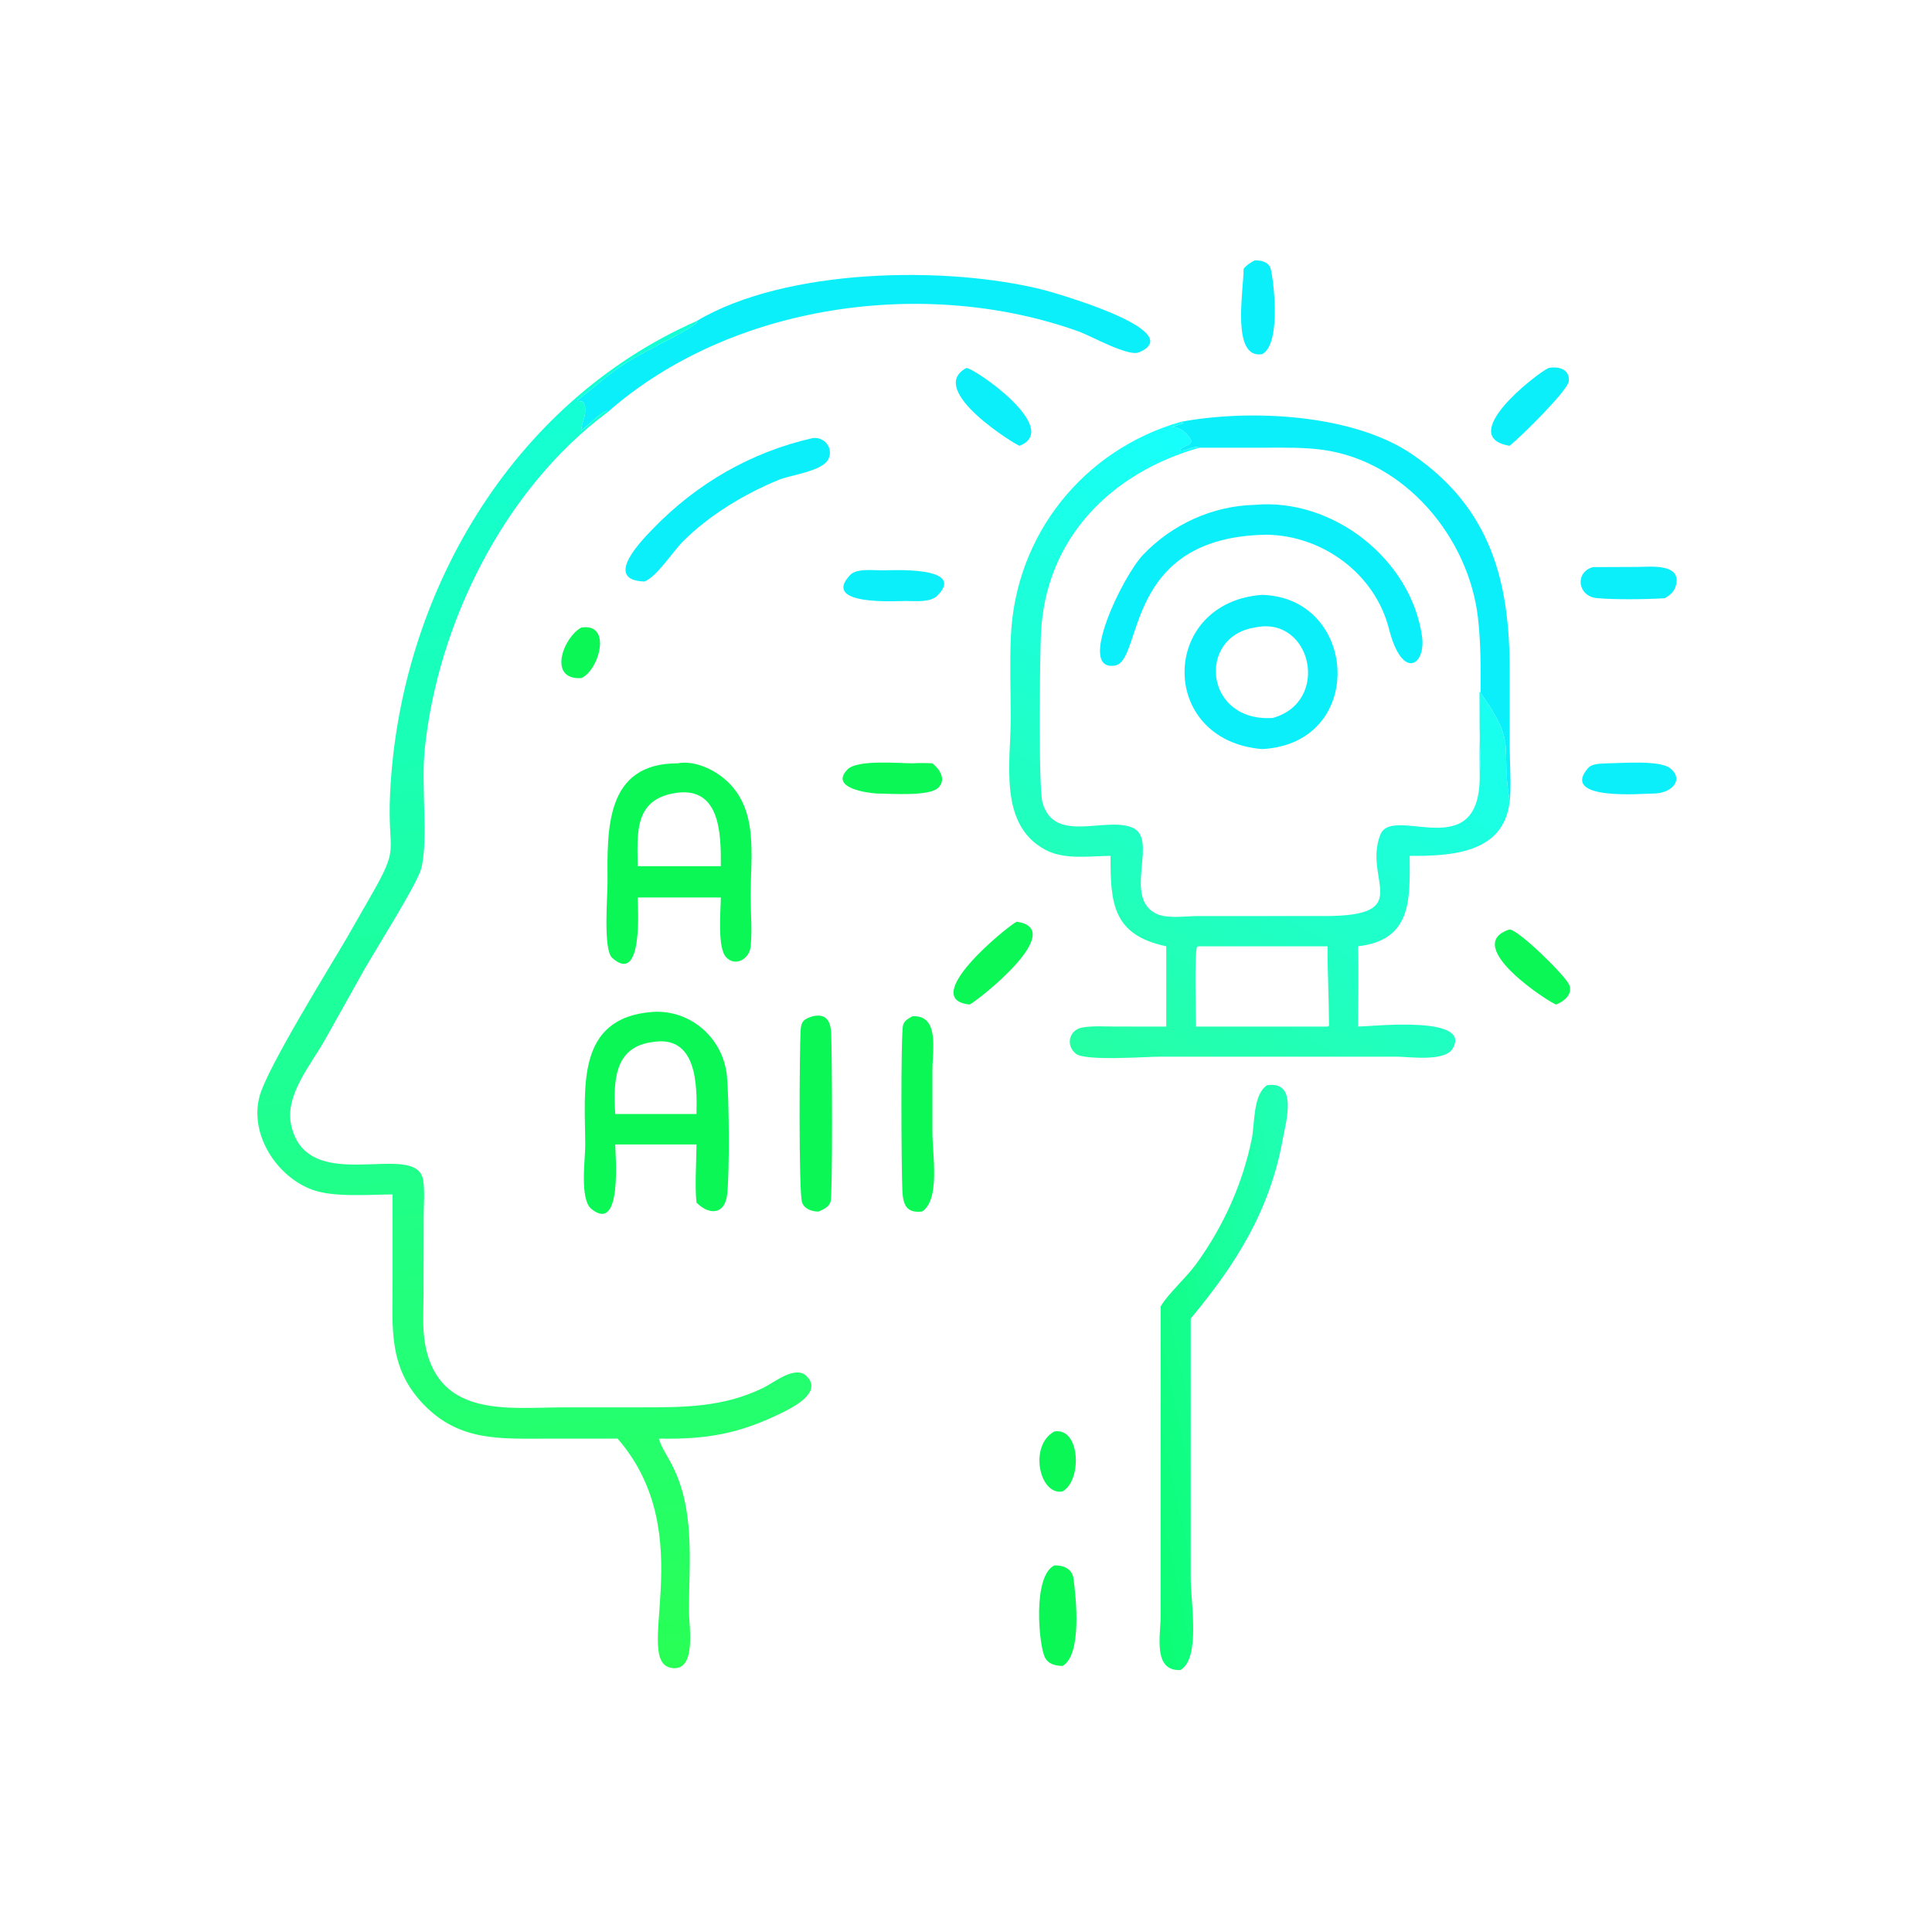 <?xml version="1.0" encoding="utf-8" ?>
<svg xmlns="http://www.w3.org/2000/svg" xmlns:xlink="http://www.w3.org/1999/xlink" width="2218" height="2218">
	<path fill="#0AF756" transform="scale(4.333 4.333)" d="M154.011 166.27C162.335 164.976 158.671 177.703 154.011 179.666C145.044 180.19 149.206 168.886 154.011 166.27Z"/>
	<path fill="#0AF756" transform="scale(4.333 4.333)" d="M279.352 379.27C286.255 378.117 286.761 392.202 281.538 395.149C275.41 396.353 272.496 383.014 279.352 379.27Z"/>
	<path fill="#0AEFFA" transform="scale(4.333 4.333)" d="M425.875 202.243C429.638 202.22 439.847 201.323 442.585 203.597C446.264 206.653 442.887 210.279 437.967 210.252C435.085 210.266 413.344 212.208 420.708 203.557C421.854 202.211 424.271 202.358 425.875 202.243Z"/>
	<path fill="#0AEFFA" transform="scale(4.333 4.333)" d="M332.455 68.985C333.997 68.994 335.552 69.231 336.469 70.65C337.166 71.728 339.892 91.094 334.378 93.844C326.164 95.147 329.493 77.039 329.5 71.226C330.286 70.213 331.334 69.567 332.455 68.985Z"/>
	<path fill="#0AF756" transform="scale(4.333 4.333)" d="M399.985 246.249C402.556 246.524 414.791 258.549 415.757 260.92C416.781 263.433 414.383 265.326 412.32 266.147C411.209 266.077 386.746 250.482 399.985 246.249Z"/>
	<path fill="#0AF756" transform="scale(4.333 4.333)" d="M241.771 202.243C243.542 202.136 245.258 202.148 247.03 202.243C248.937 203.708 250.769 206.495 248.659 208.657C246.295 211.08 236.192 210.263 232.545 210.252C229.925 210.144 219.637 208.811 224.575 203.835C227.151 201.24 237.848 202.214 241.771 202.243Z"/>
	<path fill="#0AEFFA" transform="scale(4.333 4.333)" d="M256.048 97.505C258.089 97.461 281.481 113.56 270.144 118.114C269.513 118.125 245.144 103.278 256.048 97.505Z"/>
	<path fill="#0AEFFA" transform="scale(4.333 4.333)" d="M233.66 151.12C236.022 151.107 256.221 149.914 248.365 157.808C246.46 159.722 242.367 159.214 239.875 159.23C237.38 159.239 217.407 160.525 225.294 152.3C226.962 150.561 231.427 151.106 233.66 151.12Z"/>
	<path fill="#0AEFFA" transform="scale(4.333 4.333)" d="M410.277 97.505C412.779 97.005 415.951 97.699 415.661 100.994C415.45 103.386 403.104 115.603 399.985 118.114C385.698 115.768 406.708 99.233 410.277 97.505Z"/>
	<path fill="#0AEFFA" transform="scale(4.333 4.333)" d="M422.029 150.258L433.872 150.21C437.251 150.194 445.646 149.18 444.024 155.151C443.579 156.788 442.498 157.685 441.081 158.499C436.301 158.808 427.785 158.919 423.038 158.464C418.043 157.985 417.129 151.662 422.029 150.258Z"/>
	<path fill="#0AF756" transform="scale(4.333 4.333)" d="M269.367 244.207C283.155 246.191 259.124 265.07 256.934 266.147C243.192 264.834 266.549 245.683 269.367 244.207Z"/>
	<path fill="#0AF756" transform="scale(4.333 4.333)" d="M279.352 414.761C281.79 414.673 284.072 415.668 284.423 418.254C285.123 423.416 286.708 438.414 281.538 441.4C279.633 441.358 277.76 440.952 276.819 439.07C275.287 436.006 273.485 417.663 279.352 414.761Z"/>
	<path fill="#0AF756" transform="scale(4.333 4.333)" d="M241.771 269.252C248.995 268.864 247.045 278.456 247.048 283.183L247.047 300.136C247.044 305.804 249.171 317.872 244.303 320.996C240.062 321.489 239.279 319.08 239.086 315.519C238.817 310.543 238.601 274.091 239.281 271.582C239.607 270.378 240.778 269.818 241.771 269.252Z"/>
	<path fill="#0AF756" transform="scale(4.333 4.333)" d="M215.346 269.252C219.118 268.427 220.095 270.798 220.232 273.9C220.442 278.705 220.656 316.71 220.036 318.476C219.56 319.832 218.125 320.454 216.92 320.996C215.239 321.062 213.063 320.319 212.501 318.552C211.579 315.648 211.816 278.404 212.123 273.048C212.267 270.536 212.984 270.012 215.346 269.252Z"/>
	<path fill="#0AEFFA" transform="scale(4.333 4.333)" d="M215.346 116.072C218.334 115.672 220.783 118.551 219.567 121.474C218.161 124.855 209.639 125.79 206.422 127.102C197.264 130.84 187.911 136.475 180.897 143.508C178.286 146.127 173.988 152.859 170.747 154.075C159.422 153.709 170.446 142.735 173.067 140.028C184.647 128.063 199.068 119.746 215.346 116.072Z"/>
	<path fill="#0AEFFA" transform="scale(4.333 4.333)" d="M312.762 111.785C331.337 108.303 358.522 109.706 374.137 120.364C395.071 134.653 399.999 154.223 399.991 177.539L399.993 197.828C400.004 201.394 400.473 209.144 399.985 212.327C397.438 197.058 402.262 197.415 392.043 183.283L392.07 196.383C392.102 199.147 392.393 202.063 392.043 204.798C391.8 191.949 393.021 176.243 391.599 163.769C389.165 142.422 372.296 122.152 350.439 119.179C345.452 118.501 340.423 118.611 335.404 118.617L317.795 118.623C316.282 117.907 314.332 119.571 312.672 119.374C313.086 117.941 316.677 118.079 315.307 116.116C311.67 110.903 307.179 114.656 313.619 112.08L312.762 111.785Z"/>
	<path fill="#0AEFFA" transform="scale(4.333 4.333)" d="M184.532 85.081C208.199 70.941 250.931 70.351 276.456 76.8C277.887 77.162 315.46 87.589 301.753 93.36C298.915 94.555 289.027 88.987 285.917 87.866C245.532 73.311 193.804 80.314 160.967 109.218L160.828 108.862C159.465 108.915 155.475 113.109 153.95 114.014C154.16 111.692 156.181 108.485 154.312 106.336C153.853 106.331 153.304 106.389 152.939 106.086L161.617 99.121C168.86 93.389 180.057 89.224 184.772 85.399L184.532 85.081Z"/>
	<defs>
		<linearGradient id="gradient_0" gradientUnits="userSpaceOnUse" x1="293.415" y1="371.491" x2="355.128" y2="358.108">
			<stop offset="0" stop-color="#0CFE73"/>
			<stop offset="1" stop-color="#20FFB7"/>
		</linearGradient>
	</defs>
	<path fill="url(#gradient_0)" transform="scale(4.333 4.333)" d="M335.694 287.54C343.96 286.237 340.709 297.241 339.871 301.85C336.41 320.885 327.465 334.924 315.482 349.357L315.477 418.027C315.479 424.662 318.148 439.334 312.762 442.476C305.388 442.858 307.505 433.195 307.504 428.391L307.519 346.15C309.466 342.77 314.214 338.637 316.926 334.896C324.131 324.953 329.187 313.788 331.658 301.752C332.489 297.704 331.932 290.053 335.694 287.54Z"/>
	<path fill="#0AF756" transform="scale(4.333 4.333)" d="M172.914 268.103C183.019 267.453 191.658 275.115 192.604 285.152C193.179 291.242 193.312 310.191 192.675 316.364C192.102 321.923 187.845 322.006 184.532 318.615C184.057 314.016 184.518 308.014 184.532 303.233L175.299 303.233L163.006 303.233C162.994 305.553 165.026 327.063 156.687 320.309C153.545 317.764 155.065 307.151 155.057 303.554C155.023 288.414 152.35 269.637 172.914 268.103ZM172.914 276.089C162.566 277.398 162.53 286.693 163.006 295.161L175.299 295.161L184.532 295.161C184.701 287.495 184.685 274.14 172.914 276.089Z"/>
	<path fill="#0AF756" transform="scale(4.333 4.333)" d="M179.552 202.243C183.618 201.457 188.383 203.513 191.506 206.003C201.243 213.769 198.869 226.466 198.883 237.396C198.889 241.802 199.345 246.544 198.869 250.903C198.529 254.016 194.898 256.268 192.393 253.623C190.015 251.112 190.96 241.264 190.985 237.784L181.013 237.784L168.955 237.784C168.969 239.856 170.534 261.302 162.188 253.777C159.754 251.582 160.989 237.115 160.97 233.753C160.891 219.787 160.295 202.222 179.552 202.243ZM178.166 210.252C167.938 212.239 168.877 221.116 168.955 229.496L182.528 229.496L190.985 229.496C191.046 220.915 190.909 207.675 178.166 210.252Z"/>
	<defs>
		<linearGradient id="gradient_1" gradientUnits="userSpaceOnUse" x1="118.768" y1="109.684" x2="152.797" y2="443.943">
			<stop offset="0" stop-color="#14FFD5"/>
			<stop offset="1" stop-color="#28FF55"/>
		</linearGradient>
	</defs>
	<path fill="url(#gradient_1)" transform="scale(4.333 4.333)" d="M184.532 85.081L184.772 85.399C180.057 89.224 168.86 93.389 161.617 99.121L152.939 106.086C153.304 106.389 153.853 106.331 154.312 106.336C156.181 108.485 154.16 111.692 153.95 114.014C155.475 113.109 159.465 108.915 160.828 108.862L160.967 109.218C133.628 129.524 115.976 165.148 112.538 198.501C111.515 208.42 113.613 222.985 111.538 230.35C110.399 234.391 99.344 251.928 96.574 256.799L86.013 275.657C82.355 282.104 75.414 290.196 77.142 298.077C81.389 317.444 110.407 301.759 112.123 312.704C112.588 315.667 112.266 319.069 112.26 322.082L112.224 342.833C112.218 347.231 111.851 352.018 112.672 356.347C116.353 375.764 134.982 372.891 149.019 372.886L169.854 372.88C181.494 372.874 191.569 372.856 202.208 367.727C204.951 366.404 210.66 361.626 213.677 364.573C218.183 368.976 209.767 373.046 206.975 374.415C195.72 379.934 187.044 381.398 174.557 381.163C175.237 383.424 176.565 385.364 177.679 387.424C184.326 399.713 182.529 413.636 182.544 427.118C182.548 430.631 184.572 442.41 178.411 441.979C166.701 441.161 186.115 407.01 163.634 381.163L144.75 381.172C132.521 381.176 121.971 381.863 112.657 372.542C102.722 362.599 104.02 351.911 104.018 339.067L104.015 316.47C97.902 316.489 88.47 317.32 82.745 315.221C73.216 311.727 65.95 300.406 68.826 290.253C70.986 282.627 87.415 256.162 91.835 248.59L98.04 237.758C106.325 223.432 102.542 226.891 103.363 210.067C105.92 157.627 135.407 106.768 184.532 85.081Z"/>
	<defs>
		<linearGradient id="gradient_2" gradientUnits="userSpaceOnUse" x1="367.953" y1="147.7" x2="286.781" y2="279.539">
			<stop offset="0" stop-color="#17FFFD"/>
			<stop offset="1" stop-color="#24FFA3"/>
		</linearGradient>
	</defs>
	<path fill="url(#gradient_2)" transform="scale(4.333 4.333)" d="M312.762 111.785L313.619 112.08C307.179 114.656 311.67 110.903 315.307 116.116C316.677 118.079 313.086 117.941 312.672 119.374C314.332 119.571 316.282 117.907 317.795 118.623C294.445 125.216 276.928 142.59 275.799 168.015C275.518 174.33 275.088 208.857 276.236 212.74C279.434 223.564 292.582 216.377 299.861 219.21C307.163 222.052 297.534 237.161 305.988 241.906C308.945 243.565 313.866 242.724 317.125 242.713L350.824 242.706C375.239 242.752 361.1 233.19 365.687 221.215C368.901 212.821 392.635 230.006 392.043 204.798C392.393 202.063 392.102 199.147 392.07 196.383L392.043 183.283C402.262 197.415 397.438 197.058 399.985 212.327C398.485 226.305 384.093 226.807 373.494 226.763C373.568 238.432 374.098 249.038 359.82 250.725C360.015 257.796 359.825 264.923 359.82 272.001C362.941 271.999 390.438 268.849 384.825 277.915C382.681 281.377 373.286 279.966 369.929 279.962L307.312 279.964C303.573 279.965 287.62 281.193 285.084 279.207C282.233 276.975 283.281 272.857 286.728 272.245C289.498 271.753 292.526 271.981 295.337 271.982L308.994 272.001L308.994 250.725C294.968 247.729 294.166 239.622 294.236 226.763C288.619 226.791 282.056 227.891 276.916 225.13C264.424 218.42 267.813 201.841 267.796 190.138C267.785 182.962 267.509 175.672 267.838 168.508C269.072 141.711 286.957 119.25 312.762 111.785ZM317.795 250.725L317.203 250.789C316.397 252.037 316.879 269.345 316.883 272.001L351.737 272.001L352.123 271.757C352.095 264.824 351.717 257.829 351.737 250.725L317.795 250.725Z"/>
	<path fill="#0AEFFA" transform="scale(4.333 4.333)" d="M332.455 133.762C353.012 131.873 373.859 148.076 376.767 168.608C377.846 176.225 371.553 180.565 368.006 166.602C364.319 152.094 350.515 141.913 335.694 141.677C297.48 142.132 302.937 175.027 295.448 176.322C285.092 178.112 297.476 152.603 302.892 146.952C310.625 138.884 321.305 134.022 332.455 133.762Z"/>
	<path fill="#0AEFFA" transform="scale(4.333 4.333)" d="M334.378 157.607C359.975 158.325 362.104 197.064 334.378 198.47C306.702 196.162 307.305 159.607 334.378 157.607ZM332.455 166.27C317.081 168.64 319.064 191.41 337.213 190.223C352.72 185.915 347.443 162.934 332.455 166.27Z"/>
</svg>
